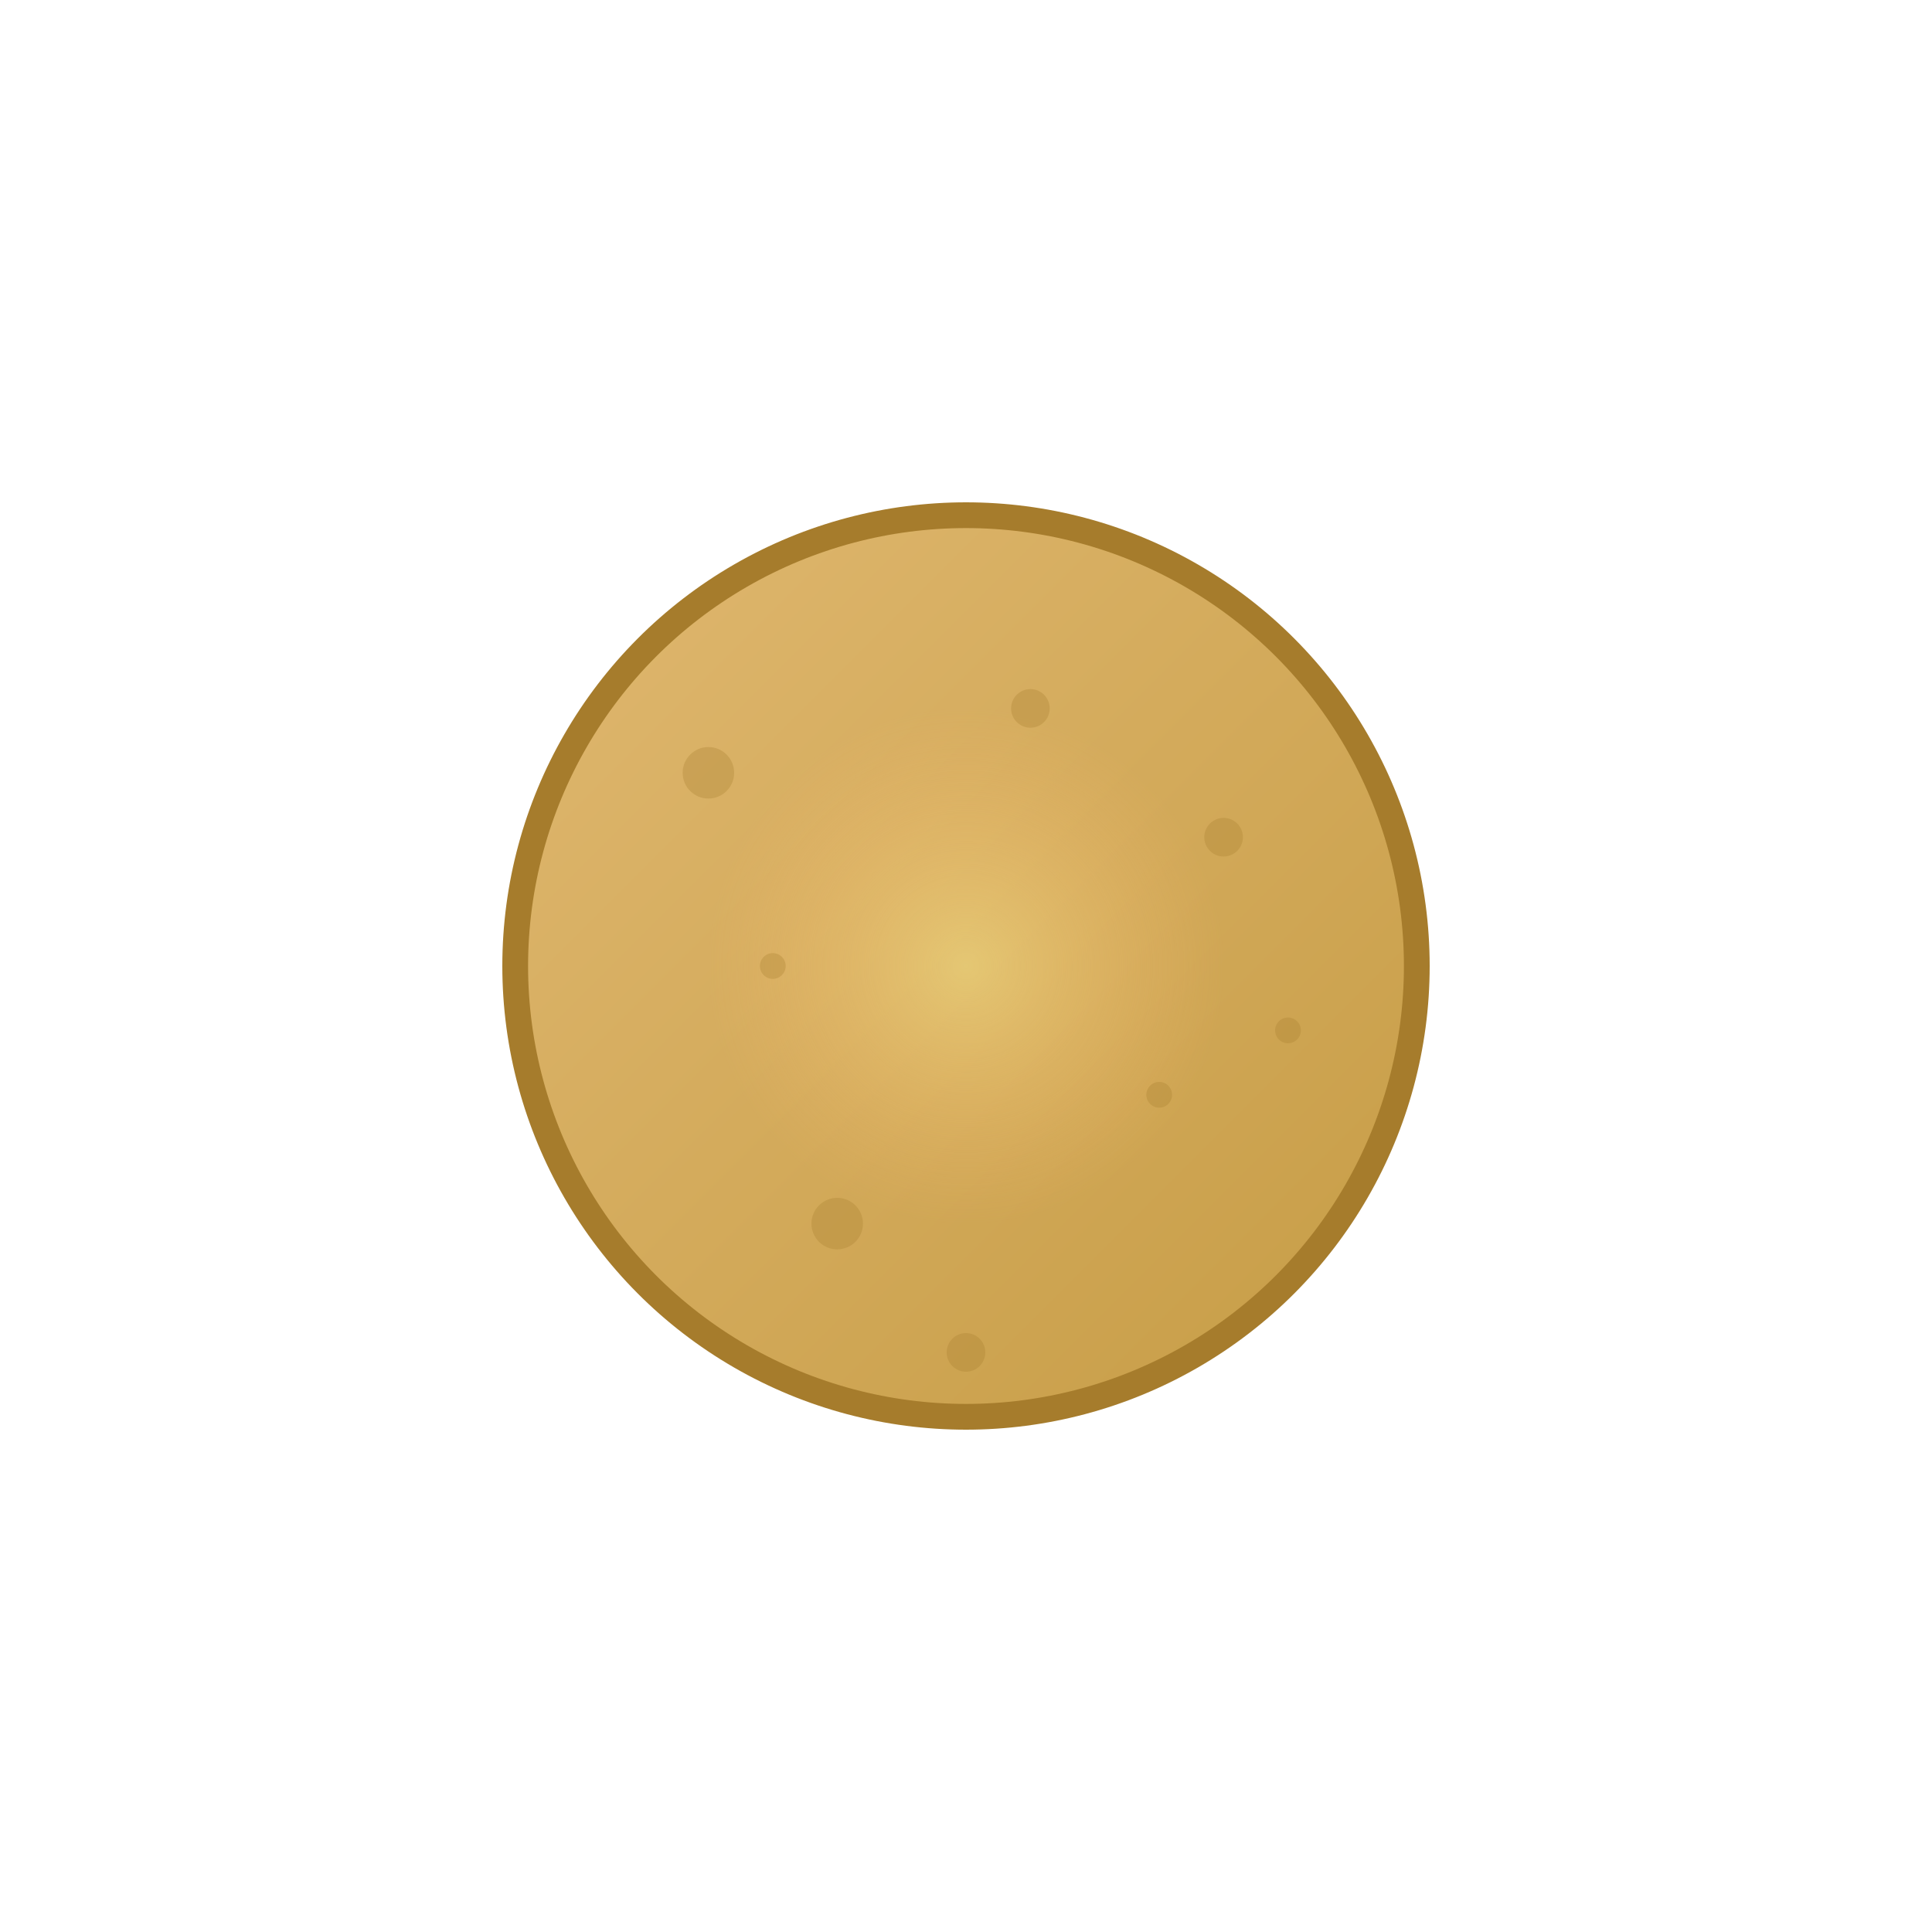 <svg width="150" height="150" viewBox="0 0 150 150" xmlns="http://www.w3.org/2000/svg">
  <defs>
    <linearGradient id="bolinhaGradient" x1="0%" y1="0%" x2="100%" y2="100%">
      <stop offset="0%" stop-color="#e0b870"/>
      <stop offset="100%" stop-color="#c69c45"/>
    </linearGradient>
    <radialGradient id="cheeseGradient" cx="50%" cy="50%" r="50%" fx="50%" fy="50%">
      <stop offset="0%" stop-color="#f6e58d" stop-opacity="0.7"/>
      <stop offset="100%" stop-color="#ffbe76" stop-opacity="0"/>
    </radialGradient>
  </defs>
  <g transform="translate(35, 35)">
    <!-- Bolinha Body -->
    <circle cx="40" cy="40" r="35" fill="url(#bolinhaGradient)" stroke="#a67c2c" stroke-width="2"/>
    
    <!-- Cheese hint inside -->
    <circle cx="40" cy="40" r="20" fill="url(#cheeseGradient)" opacity="0.7"/>
    
    <!-- Crumb texture -->
    <g fill="#a67c2c" opacity="0.3">
      <circle cx="20" cy="25" r="2"/>
      <circle cx="60" cy="30" r="1.5"/>
      <circle cx="30" cy="60" r="2"/>
      <circle cx="55" cy="50" r="1"/>
      <circle cx="45" cy="20" r="1.5"/>
      <circle cx="25" cy="40" r="1"/>
      <circle cx="40" cy="70" r="1.5"/>
      <circle cx="65" cy="45" r="1"/>
    </g>
  </g>
</svg>